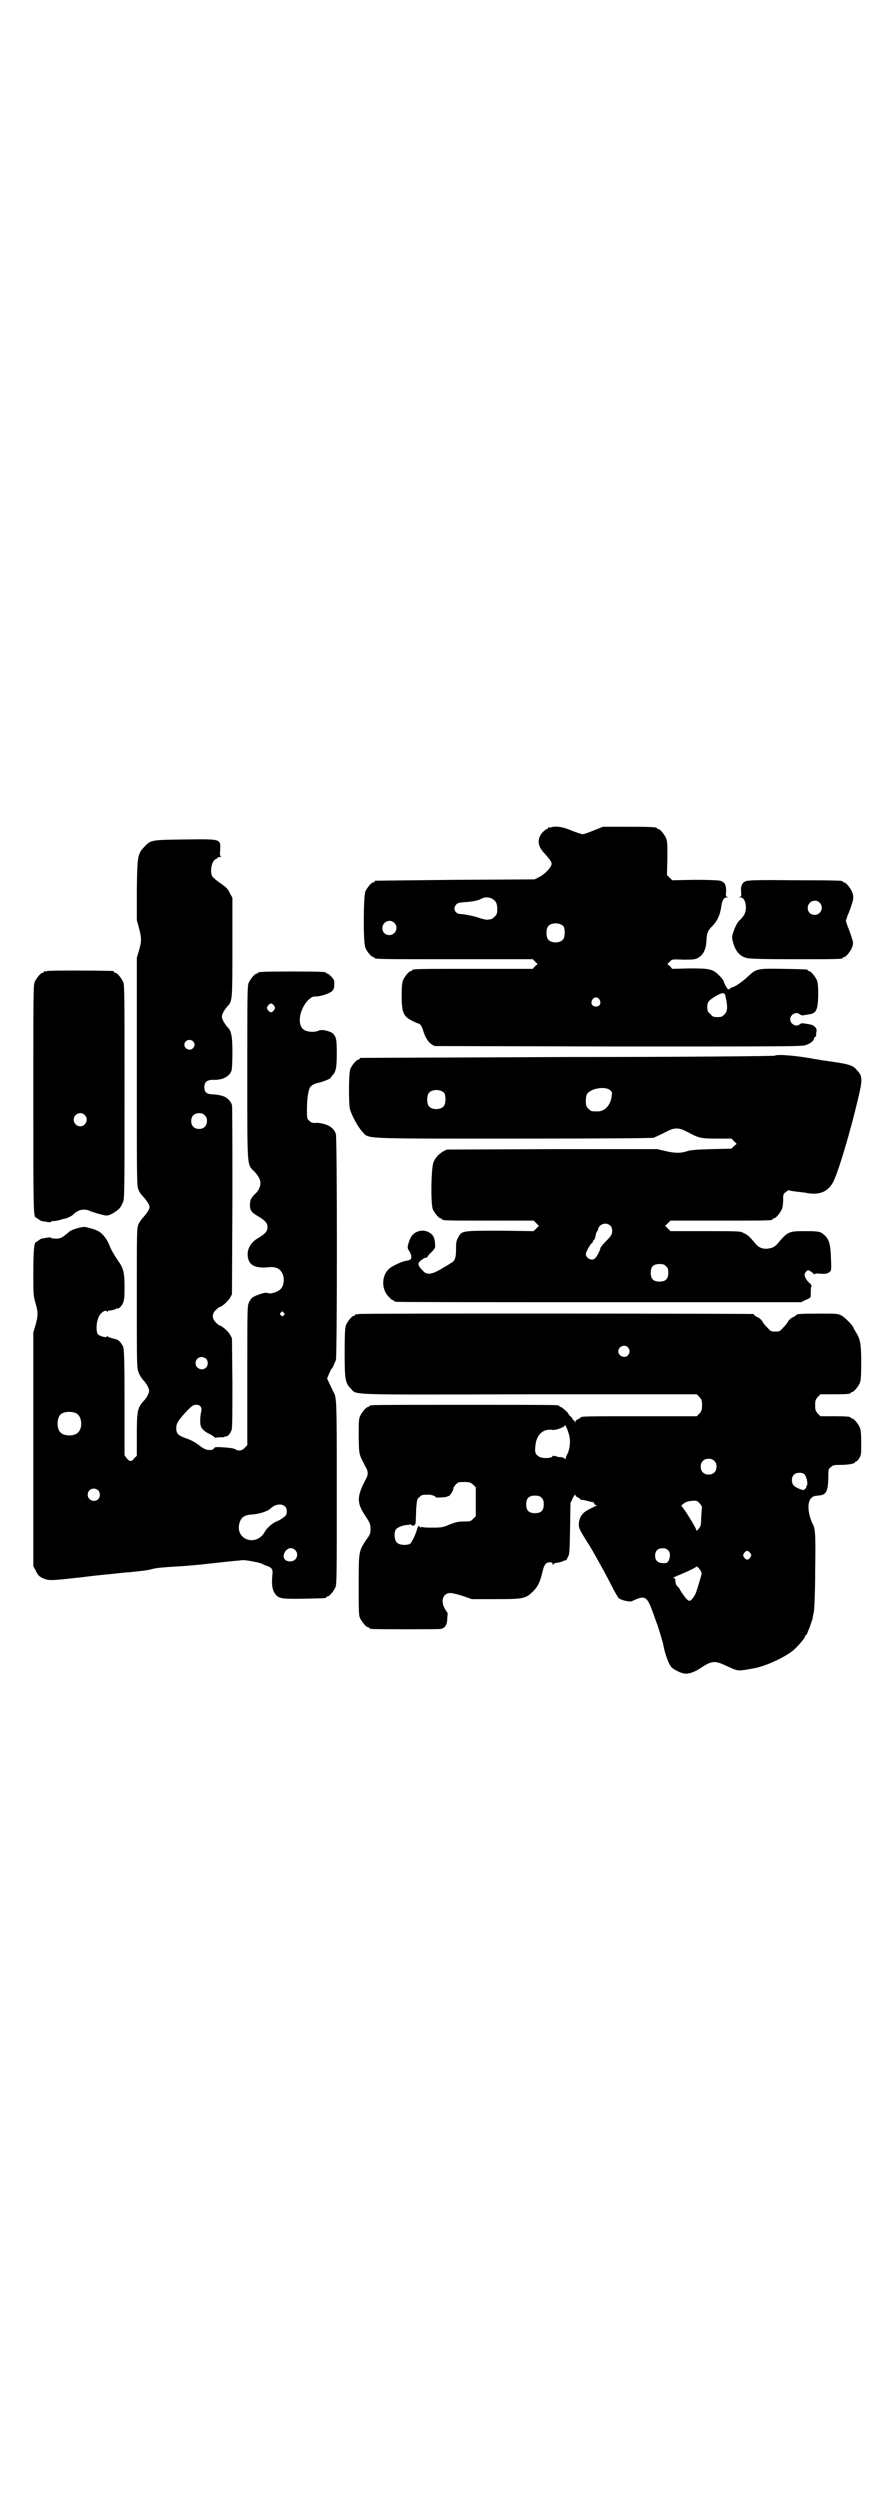 <?xml version="1.0" standalone="no"?>
<!DOCTYPE svg PUBLIC "-//W3C//DTD SVG 20010904//EN"
 "http://www.w3.org/TR/2001/REC-SVG-20010904/DTD/svg10.dtd">
<svg version="1.0" xmlns="http://www.w3.org/2000/svg"
 width="1000pt" height="2850pt" viewBox="0 0 1000 2850"
 preserveAspectRatio="xMidYMid meet">
<g transform="translate(0,2850) scale(0.5,-0.5)"
fill="#000000" stroke="none">
<path d="M1258 3814 c-3 -1 -6 -1 -7 0 0 0 -1 0 -1 -2 0 -1 -1 -2 -3 -2 -1 0
-6 -4 -10 -8 -13 -15 -11 -32 5 -48 10 -11 16 -19 16 -23 0 -8 -15 -24 -29
-31 l-10 -5 -180 -1 c-99 -1 -181 -2 -182 -2 -2 0 -3 -1 -3 -2 0 -1 -1 -2 -3
-2 -4 0 -14 -12 -18 -21 -4 -11 -5 -114 0 -127 3 -9 14 -22 18 -22 2 0 3 -1 3
-2 0 -3 14 -3 186 -3 l175 0 5 -5 6 -6 -6 -5 -5 -6 -132 0 c-130 0 -143 0
-143 -3 0 -1 -1 -2 -3 -2 -4 0 -14 -12 -18 -21 -2 -6 -3 -14 -3 -35 0 -40 4
-48 27 -59 6 -3 12 -5 12 -5 3 0 8 -7 10 -16 5 -16 11 -25 19 -31 l7 -4 418
-1 c379 0 419 0 428 3 10 3 19 10 19 14 0 1 1 4 3 5 2 1 3 3 2 4 0 1 0 4 1 8
2 8 -6 16 -19 17 -6 1 -11 2 -13 2 -2 0 -4 -1 -6 -2 -7 -8 -22 0 -22 11 0 11
15 19 22 11 2 -1 4 -2 6 -2 2 0 7 1 13 2 19 2 22 10 23 44 0 20 -1 28 -3 34
-4 9 -14 21 -18 21 -2 0 -3 1 -3 2 0 2 -2 2 -55 3 -61 1 -62 1 -83 -19 -12
-11 -28 -22 -34 -23 -1 0 -3 -1 -4 -2 -2 -2 -4 -3 -5 -3 -2 0 -11 16 -11 20 0
1 -5 7 -10 12 -15 15 -22 16 -68 16 l-39 -1 -5 6 -6 5 6 6 c5 5 5 5 30 4 23 0
26 0 34 4 12 7 18 19 19 39 1 17 3 23 12 32 12 12 19 25 22 47 2 14 6 20 13
20 3 0 4 1 1 1 -4 1 -4 2 -3 13 0 14 -3 21 -14 24 -4 1 -26 2 -58 2 l-51 -1
-6 6 -6 6 1 38 c0 31 0 39 -3 46 -4 9 -14 21 -18 21 -2 0 -3 1 -3 2 0 2 -11 3
-67 3 l-56 0 -20 -8 c-12 -5 -23 -9 -26 -9 -3 0 -14 4 -25 8 -20 9 -36 11 -46
8z m-136 -163 c9 -5 12 -11 12 -24 0 -10 -1 -12 -6 -17 -3 -3 -7 -6 -9 -6 -2
0 -6 -1 -9 -1 -3 0 -9 2 -14 3 -12 5 -38 10 -46 10 -12 0 -18 13 -10 21 2 4 7
5 19 6 19 1 32 4 39 8 7 4 17 4 24 0z m-223 -55 c11 -10 3 -28 -11 -28 -9 0
-16 6 -16 16 0 14 17 22 27 12z m386 -8 c4 -6 4 -24 -1 -30 -7 -9 -27 -9 -34
0 -5 6 -5 24 0 30 7 9 27 9 35 0z m370 -162 c5 -22 4 -32 -3 -39 -5 -5 -7 -6
-16 -6 -9 0 -11 1 -16 7 -6 5 -7 7 -7 16 0 12 3 15 21 26 15 8 19 8 21 -4z
m-288 -5 c5 -8 1 -16 -8 -16 -9 0 -13 8 -8 16 2 3 5 5 8 5 3 0 6 -2 8 -5z"/>
<path d="M421 3786 c-79 -1 -77 -1 -93 -18 -14 -15 -15 -20 -16 -98 l0 -68 5
-18 c6 -23 6 -30 0 -51 l-5 -17 0 -260 c0 -258 0 -260 4 -269 2 -6 8 -13 12
-17 7 -8 13 -17 13 -22 0 -5 -6 -14 -13 -22 -4 -4 -10 -12 -12 -17 -4 -9 -4
-12 -4 -169 0 -152 0 -159 4 -169 2 -6 7 -13 10 -17 8 -8 14 -19 14 -25 0 -6
-6 -17 -14 -25 -12 -14 -14 -21 -14 -75 l0 -48 -6 -6 c-6 -8 -10 -8 -17 0 l-5
7 0 120 c0 97 -1 121 -3 127 -3 7 -10 16 -15 17 -15 4 -19 5 -20 7 -1 1 -2 1
-2 0 0 -4 -16 0 -21 5 -4 6 -4 26 2 39 4 10 16 18 19 13 1 -2 2 -2 2 0 0 1 1
2 1 2 4 -1 19 3 19 5 0 1 1 1 1 0 3 -2 9 3 13 11 3 7 4 12 4 36 0 33 -2 43
-13 59 -11 16 -16 25 -20 34 -6 17 -17 31 -27 36 -5 3 -12 5 -16 6 -3 1 -8 2
-11 3 -7 3 -37 -6 -41 -12 -1 -1 -5 -4 -10 -8 -7 -5 -10 -6 -19 -6 -6 0 -11 1
-11 2 0 1 -4 1 -9 0 -6 -1 -11 -2 -12 -2 -1 0 -4 -2 -7 -4 -3 -2 -5 -4 -6 -4
-4 0 -6 -19 -6 -69 0 -50 0 -53 5 -70 6 -21 6 -29 0 -50 l-5 -17 0 -267 0
-266 6 -11 c4 -9 7 -12 15 -16 13 -6 18 -6 72 0 9 1 21 2 26 3 15 2 85 9 94
10 4 0 14 1 22 2 17 2 22 2 38 6 6 2 28 4 48 5 20 1 56 4 81 7 43 5 68 7 76 8
8 0 41 -6 45 -9 1 -1 5 -3 9 -4 12 -4 15 -8 13 -22 -2 -23 0 -34 8 -44 8 -9
15 -10 65 -9 49 1 50 1 50 3 0 1 1 2 3 2 4 0 14 12 18 21 3 7 3 30 3 218 0
219 0 215 -9 230 -1 3 -5 11 -8 17 l-5 11 4 10 c3 6 5 12 6 12 2 1 4 6 10 20
3 7 3 505 0 515 -3 11 -12 19 -26 23 -7 2 -14 3 -16 3 -9 -1 -15 0 -19 5 -5 4
-5 6 -5 25 0 20 2 39 6 49 3 6 10 10 19 12 7 1 28 9 29 11 0 1 2 4 5 7 7 8 9
17 9 49 0 31 -1 37 -8 45 -6 6 -27 11 -34 7 -7 -4 -24 -3 -31 1 -18 9 -14 46
8 69 7 6 10 8 15 8 15 0 34 7 40 13 4 4 5 10 4 23 0 3 -12 16 -15 16 -2 0 -3
1 -3 2 0 2 -11 3 -78 3 -67 0 -78 -1 -78 -3 0 -1 -1 -2 -3 -2 -4 0 -14 -12
-18 -21 -3 -7 -3 -28 -3 -205 0 -222 -1 -208 16 -225 10 -11 14 -19 14 -27 0
-7 -5 -17 -10 -22 -11 -10 -14 -16 -14 -27 0 -13 3 -17 20 -27 15 -9 20 -15
20 -24 0 -9 -5 -15 -20 -24 -18 -10 -27 -26 -25 -42 2 -21 17 -29 51 -25 16 1
26 -6 30 -20 3 -11 0 -24 -6 -30 -7 -7 -22 -12 -30 -9 -6 1 -9 0 -18 -3 -17
-6 -19 -8 -24 -18 -4 -8 -4 -10 -4 -167 l0 -159 -6 -6 c-6 -7 -14 -8 -22 -3
-3 2 -13 3 -25 4 -18 1 -21 1 -23 -2 -1 -3 -5 -4 -10 -4 -9 0 -14 3 -27 13 -5
4 -16 10 -25 13 -20 7 -24 11 -24 24 0 11 4 17 24 39 11 11 15 14 20 14 10 1
15 -5 13 -15 -3 -12 -3 -28 -1 -34 3 -7 10 -13 19 -17 4 -2 9 -5 11 -7 2 -2 4
-3 4 -2 0 0 4 1 10 1 5 0 10 0 10 1 0 1 1 1 3 1 4 -1 10 6 13 14 2 6 2 37 2
109 l-1 101 -5 9 c-5 8 -19 20 -24 20 0 0 -4 3 -8 7 -9 9 -9 20 1 29 3 3 7 6
8 6 4 0 18 12 23 20 l5 9 1 212 c0 117 0 215 -1 219 -1 6 -8 15 -16 19 -6 3
-15 5 -28 6 -14 0 -19 5 -19 16 0 12 6 17 20 17 21 -1 37 7 42 21 1 3 2 20 2
40 0 38 -2 50 -11 59 -7 8 -13 18 -13 24 0 6 6 16 13 24 11 11 11 15 11 136
l0 111 -6 11 c-4 9 -8 13 -21 22 -9 6 -17 13 -19 16 -6 11 -1 36 8 39 2 1 4 2
4 3 0 1 2 2 6 2 3 0 4 1 2 1 -2 1 -3 4 -2 13 1 28 5 27 -81 26z m204 -379 c3
-5 3 -5 0 -10 -2 -3 -5 -5 -7 -5 -2 0 -5 2 -7 5 -3 5 -3 5 0 10 2 3 5 5 7 5 2
0 5 -2 7 -5z m-185 -81 c5 -5 5 -11 0 -16 -10 -10 -27 5 -16 16 4 4 12 4 16 0z
m27 -169 c4 -4 5 -7 5 -13 0 -11 -7 -18 -18 -18 -11 0 -18 7 -18 18 0 11 7 18
18 18 6 0 9 -1 13 -5z m180 -450 c3 -3 3 -3 0 -6 -3 -3 -3 -3 -6 0 -3 2 -3 3
-1 6 4 4 4 4 7 0z m-177 -105 c5 -5 5 -15 0 -20 -9 -9 -24 -2 -24 10 0 8 6 14
14 14 3 0 8 -2 10 -4z m-295 -125 c12 -7 14 -33 3 -43 -8 -9 -32 -9 -40 0 -9
8 -9 32 0 41 7 7 27 8 37 2z m49 -175 c5 -5 5 -15 0 -20 -9 -9 -24 -2 -24 10
0 8 6 14 14 14 3 0 8 -2 10 -4z m425 -36 c4 -3 5 -7 5 -12 0 -7 -1 -9 -8 -14
-5 -4 -12 -8 -16 -9 -10 -5 -21 -14 -27 -25 -20 -33 -67 -16 -57 21 4 14 11
19 30 20 15 1 36 8 40 13 1 1 4 3 8 6 9 5 19 5 25 0z m24 -100 c10 -10 3 -26
-11 -26 -11 0 -16 6 -15 14 3 15 17 21 26 12z"/>
<path d="M1701 3691 c-8 -3 -12 -10 -11 -24 1 -10 1 -11 -3 -12 -3 0 -2 -1 1
-1 8 0 13 -10 13 -23 0 -12 -4 -19 -13 -28 -7 -6 -12 -17 -17 -32 -2 -9 -2
-10 2 -24 6 -18 15 -27 29 -31 7 -2 30 -3 109 -3 99 0 111 0 111 3 0 1 1 2 3
2 5 0 16 15 19 24 2 8 2 10 -2 21 -2 7 -6 18 -9 25 l-4 12 4 13 c3 6 7 17 9
24 5 14 5 20 1 30 -4 9 -14 21 -18 21 -2 0 -3 1 -3 2 0 2 -2 3 -110 3 -84 1
-106 0 -111 -2z m168 -49 c11 -10 3 -28 -11 -28 -9 0 -16 6 -16 16 0 14 17 22
27 12z"/>
<path d="M108 3486 c-3 -1 -6 -1 -7 0 0 0 -1 0 -1 -2 0 -1 -1 -2 -3 -2 -4 0
-14 -12 -18 -21 -3 -7 -3 -34 -3 -264 0 -254 0 -273 6 -273 1 0 3 -2 6 -4 3
-2 6 -4 7 -4 1 0 6 -1 12 -2 5 -1 9 -1 9 0 0 1 2 2 6 2 3 0 8 1 13 2 4 1 9 3
11 3 6 1 17 6 20 9 9 9 17 12 25 12 5 0 10 -1 12 -2 3 -2 25 -9 36 -11 7 -1
10 0 19 5 13 8 17 12 22 24 4 8 4 18 4 252 0 218 0 244 -3 251 -4 9 -14 21
-18 21 -2 0 -3 1 -3 2 0 1 -1 2 -2 2 -7 1 -146 2 -150 0z m85 -328 c10 -9 3
-26 -10 -26 -8 0 -15 7 -15 15 0 13 16 20 25 11z"/>
<path d="M1767 3293 c-1 -1 -213 -3 -472 -3 -258 -1 -471 -2 -472 -2 -2 0 -3
-1 -3 -2 0 -1 -1 -2 -3 -2 -4 0 -14 -12 -18 -21 -4 -9 -4 -79 -1 -92 5 -16 18
-40 28 -51 17 -17 -12 -16 344 -16 235 0 315 1 321 2 4 2 16 7 25 12 14 7 19
9 27 9 8 0 13 -2 27 -9 24 -13 29 -14 66 -14 l32 0 6 -6 6 -6 -6 -5 -6 -6 -46
-1 c-35 -1 -47 -2 -56 -5 -15 -5 -30 -4 -50 1 l-17 4 -240 0 -240 -1 -8 -4
c-10 -6 -18 -14 -22 -24 -6 -12 -7 -95 -2 -108 4 -9 14 -21 18 -21 2 0 3 -1 3
-2 0 -3 12 -3 110 -3 l99 0 6 -6 6 -6 -6 -6 -6 -6 -77 1 c-89 0 -87 0 -96 -17
-4 -8 -4 -12 -4 -26 0 -19 -3 -27 -12 -31 -3 -2 -9 -6 -15 -9 -25 -16 -38 -19
-47 -10 -14 14 -15 19 -5 26 5 4 9 6 11 6 1 -1 2 -1 2 0 0 1 4 7 10 12 9 10 9
10 8 21 -1 13 -5 20 -15 25 -16 8 -36 0 -42 -16 -6 -16 -7 -20 -2 -27 3 -4 5
-10 5 -13 0 -7 -2 -8 -14 -10 -9 -2 -26 -10 -33 -15 -21 -14 -23 -49 -4 -67 3
-4 7 -7 8 -7 2 0 3 -1 3 -2 0 0 2 -2 6 -2 3 -1 212 -1 464 -1 l459 0 10 5 c6
2 10 5 11 6 1 1 1 7 1 14 0 7 1 12 2 12 1 0 -1 2 -4 6 -4 3 -8 8 -10 12 -3 7
-3 8 0 13 2 3 5 5 6 5 2 0 11 -6 13 -9 1 -1 2 -1 2 0 0 1 4 2 12 1 13 -1 18 0
23 5 3 2 3 8 2 30 -1 32 -4 43 -15 53 -9 8 -11 9 -46 9 -35 0 -38 -1 -62 -30
-5 -5 -10 -8 -16 -9 -13 -3 -24 0 -32 9 -14 17 -18 21 -27 25 -8 5 -9 5 -88 5
l-80 0 -6 6 -6 6 6 6 6 6 111 0 c110 0 122 0 122 3 0 1 1 2 3 2 4 0 14 12 18
21 2 4 3 13 3 21 0 12 0 14 6 18 3 3 7 5 8 4 2 -1 9 -2 17 -3 8 -1 16 -2 18
-2 31 -7 51 0 64 22 11 19 40 115 59 197 9 38 9 47 -3 59 -10 13 -17 15 -83
24 -4 1 -9 2 -12 2 -40 8 -89 12 -93 8z m-375 -79 c4 -4 4 -6 3 -13 -2 -20
-16 -36 -33 -35 -13 0 -14 0 -20 6 -5 5 -6 7 -6 17 0 8 1 14 3 17 9 13 42 18
53 8z m-379 -6 c4 -6 4 -24 -1 -30 -7 -9 -27 -9 -34 0 -5 6 -5 24 0 30 7 9 27
9 35 0z m378 -302 c4 -3 5 -7 5 -12 0 -8 -1 -11 -17 -27 -6 -6 -10 -12 -10
-13 1 -2 -8 -20 -12 -23 -7 -7 -21 0 -21 10 0 5 12 25 14 25 1 0 2 1 2 3 0 2
1 3 2 3 1 0 4 6 5 15 1 2 2 5 3 6 1 1 2 3 2 5 0 1 2 5 4 7 6 6 17 7 23 1z
m128 -93 c4 -4 5 -7 5 -15 0 -14 -6 -20 -20 -20 -14 0 -20 6 -20 20 0 14 6 20
20 20 8 0 11 -1 15 -5z"/>
<path d="M818 2704 c-3 -1 -6 -1 -7 0 0 0 -1 0 -1 -2 0 -1 -1 -2 -3 -2 -4 0
-14 -12 -18 -21 -2 -6 -3 -17 -3 -61 0 -63 1 -71 14 -84 15 -15 -19 -14 408
-13 l381 0 6 -6 c5 -6 6 -8 6 -19 0 -11 -1 -13 -6 -19 l-6 -6 -127 0 c-120 0
-138 0 -138 -3 0 -1 -3 -2 -6 -4 -3 -1 -6 -4 -6 -6 0 -3 -1 -3 -1 1 -1 1 -2 3
-3 3 -1 0 -2 1 -2 2 0 1 -2 4 -5 7 -3 2 -5 5 -5 6 0 2 -15 15 -17 15 -2 0 -3
1 -3 2 0 0 -2 2 -5 2 -4 1 -99 1 -212 1 -113 0 -208 0 -211 -1 -4 0 -6 -2 -6
-2 0 -1 -1 -2 -3 -2 -4 0 -14 -12 -18 -21 -3 -7 -3 -15 -3 -47 1 -43 0 -38 16
-69 6 -10 6 -18 0 -28 -21 -40 -21 -54 1 -86 9 -14 10 -17 10 -27 0 -10 -1
-13 -10 -25 -17 -26 -17 -26 -17 -103 0 -57 0 -69 3 -75 4 -9 14 -21 18 -21 2
0 3 -1 3 -2 0 0 2 -2 6 -2 7 -1 149 -1 157 0 10 2 15 9 15 25 1 7 1 13 0 13
-1 0 -3 4 -6 9 -10 18 -3 35 13 35 4 0 17 -3 29 -7 l20 -7 56 0 c64 0 67 1 86
20 9 10 14 20 19 42 4 17 8 22 17 22 4 0 6 -1 6 -3 0 -3 1 -3 2 -2 0 2 4 3 8
4 4 0 10 2 13 3 3 2 7 3 7 2 1 0 3 3 5 8 4 6 4 14 5 65 l1 58 5 11 c3 6 6 10
6 8 0 -2 2 -5 6 -6 3 -2 6 -4 6 -5 1 -1 2 -1 2 -1 0 1 6 0 13 -2 7 -2 13 -3
14 -3 0 1 1 -1 2 -3 1 -2 3 -4 5 -4 2 0 2 -1 0 -1 -2 -1 -9 -4 -16 -8 -15 -7
-22 -16 -24 -32 0 -10 0 -11 10 -28 6 -10 13 -21 15 -24 12 -20 38 -67 49 -89
7 -14 15 -28 17 -30 3 -2 10 -5 16 -6 10 -2 12 -2 20 2 24 11 29 7 41 -26 5
-13 9 -26 11 -30 3 -9 13 -41 14 -48 4 -21 12 -42 18 -49 7 -7 24 -15 33 -15
10 0 22 5 34 13 25 17 33 17 58 5 29 -13 24 -13 67 -5 23 5 58 20 82 37 10 7
31 31 31 35 0 2 1 3 2 3 1 0 2 2 3 4 0 1 3 8 6 15 2 7 5 15 6 18 0 3 2 11 3
16 1 6 3 42 3 91 1 78 1 97 -5 108 -11 22 -14 49 -5 59 4 5 6 6 16 7 19 1 23
8 24 40 0 20 0 21 6 25 5 5 7 5 22 5 17 0 33 3 33 6 0 1 1 2 3 2 1 0 4 3 7 8
4 7 4 10 4 35 0 20 -1 28 -3 34 -4 9 -14 21 -18 21 -2 0 -3 1 -3 2 0 2 -9 3
-40 3 l-29 0 -6 6 c-5 6 -6 8 -6 19 0 11 1 13 6 19 l6 6 29 0 c31 0 40 1 40 3
0 1 1 2 3 2 4 0 14 12 18 21 2 6 3 15 3 47 0 42 -2 53 -13 70 -3 5 -5 9 -5 9
0 4 -19 23 -26 27 -9 5 -11 5 -51 5 -41 0 -53 -1 -53 -3 0 -1 -3 -3 -7 -5 -4
-1 -9 -6 -12 -10 -2 -5 -8 -11 -12 -15 -6 -7 -7 -8 -17 -8 -10 0 -11 1 -17 8
-4 4 -10 10 -12 15 -3 4 -8 9 -12 10 -4 2 -7 4 -7 5 0 1 -1 2 -2 2 -6 1 -895
2 -900 0z m614 -76 c5 -6 5 -12 0 -18 -7 -8 -22 -2 -22 9 0 11 15 17 22 9z
m-133 -205 c2 -13 0 -29 -6 -40 -2 -3 -3 -7 -3 -8 0 -3 0 -3 -3 0 -3 2 -5 3
-13 3 -1 0 -4 1 -7 2 -4 1 -7 1 -7 0 0 -5 -24 -6 -31 -1 -8 5 -10 10 -8 24 1
15 7 27 17 33 6 4 16 5 21 4 6 -2 29 6 29 10 0 6 9 -15 11 -27z m330 -54 c4
-4 5 -7 5 -13 0 -11 -7 -18 -18 -18 -11 0 -18 7 -18 18 0 11 7 18 18 18 6 0 9
-1 13 -5z m206 -31 c5 -6 8 -23 5 -25 -1 -1 -2 -2 -1 -3 0 -1 -1 -3 -3 -5 -4
-3 -4 -3 -12 0 -13 5 -18 10 -18 20 0 11 6 17 17 17 6 0 9 -1 12 -4z m-756
-23 l6 -6 0 -33 0 -33 -6 -6 c-6 -6 -7 -6 -22 -6 -13 0 -19 -2 -32 -7 -14 -6
-18 -7 -36 -7 -11 0 -22 0 -24 1 -4 1 -5 1 -5 -1 0 -1 -1 0 -3 2 -3 3 -3 3 -6
-6 -4 -14 -12 -30 -16 -33 -9 -4 -24 -3 -30 3 -6 6 -7 23 -2 30 3 5 20 11 27
10 1 0 4 0 4 1 1 1 3 1 4 -1 5 -4 10 0 10 7 0 3 1 16 1 29 2 22 2 24 8 28 5 5
6 5 18 5 7 1 19 -3 19 -6 0 -1 20 0 24 1 2 1 4 2 5 2 3 0 11 13 11 17 -1 1 2
5 5 9 6 6 7 6 20 6 12 0 14 -1 20 -6z m156 -30 c4 -4 5 -7 5 -15 0 -14 -6 -20
-20 -20 -14 0 -20 6 -20 20 0 14 6 20 20 20 8 0 11 -1 15 -5z m366 -22 c-1 -2
-1 -13 -2 -23 0 -18 -1 -20 -6 -26 -3 -4 -5 -5 -5 -3 0 5 -30 53 -34 55 -1 0
1 3 4 5 5 4 9 6 19 7 11 1 12 1 18 -5 3 -3 6 -8 6 -10z m-78 -97 c6 -5 6 -15
2 -24 -3 -5 -4 -6 -12 -6 -13 0 -19 6 -19 17 0 11 6 17 17 17 5 0 9 -1 12 -4z
m188 -7 c3 -5 3 -5 0 -10 -2 -3 -5 -5 -7 -5 -2 0 -5 2 -7 5 -3 5 -3 5 0 10 2
3 5 5 7 5 2 0 5 -2 7 -5z m-111 -46 c0 -2 -2 -10 -4 -16 -2 -7 -5 -17 -7 -23
-3 -11 -12 -24 -17 -24 -1 0 -4 2 -6 4 -4 4 -16 21 -16 23 0 1 -2 3 -4 5 -4 3
-6 8 -6 17 0 2 -2 3 -4 3 -3 0 1 2 8 5 18 7 43 19 44 21 1 3 12 -10 12 -15z"/>
</g>
</svg>
